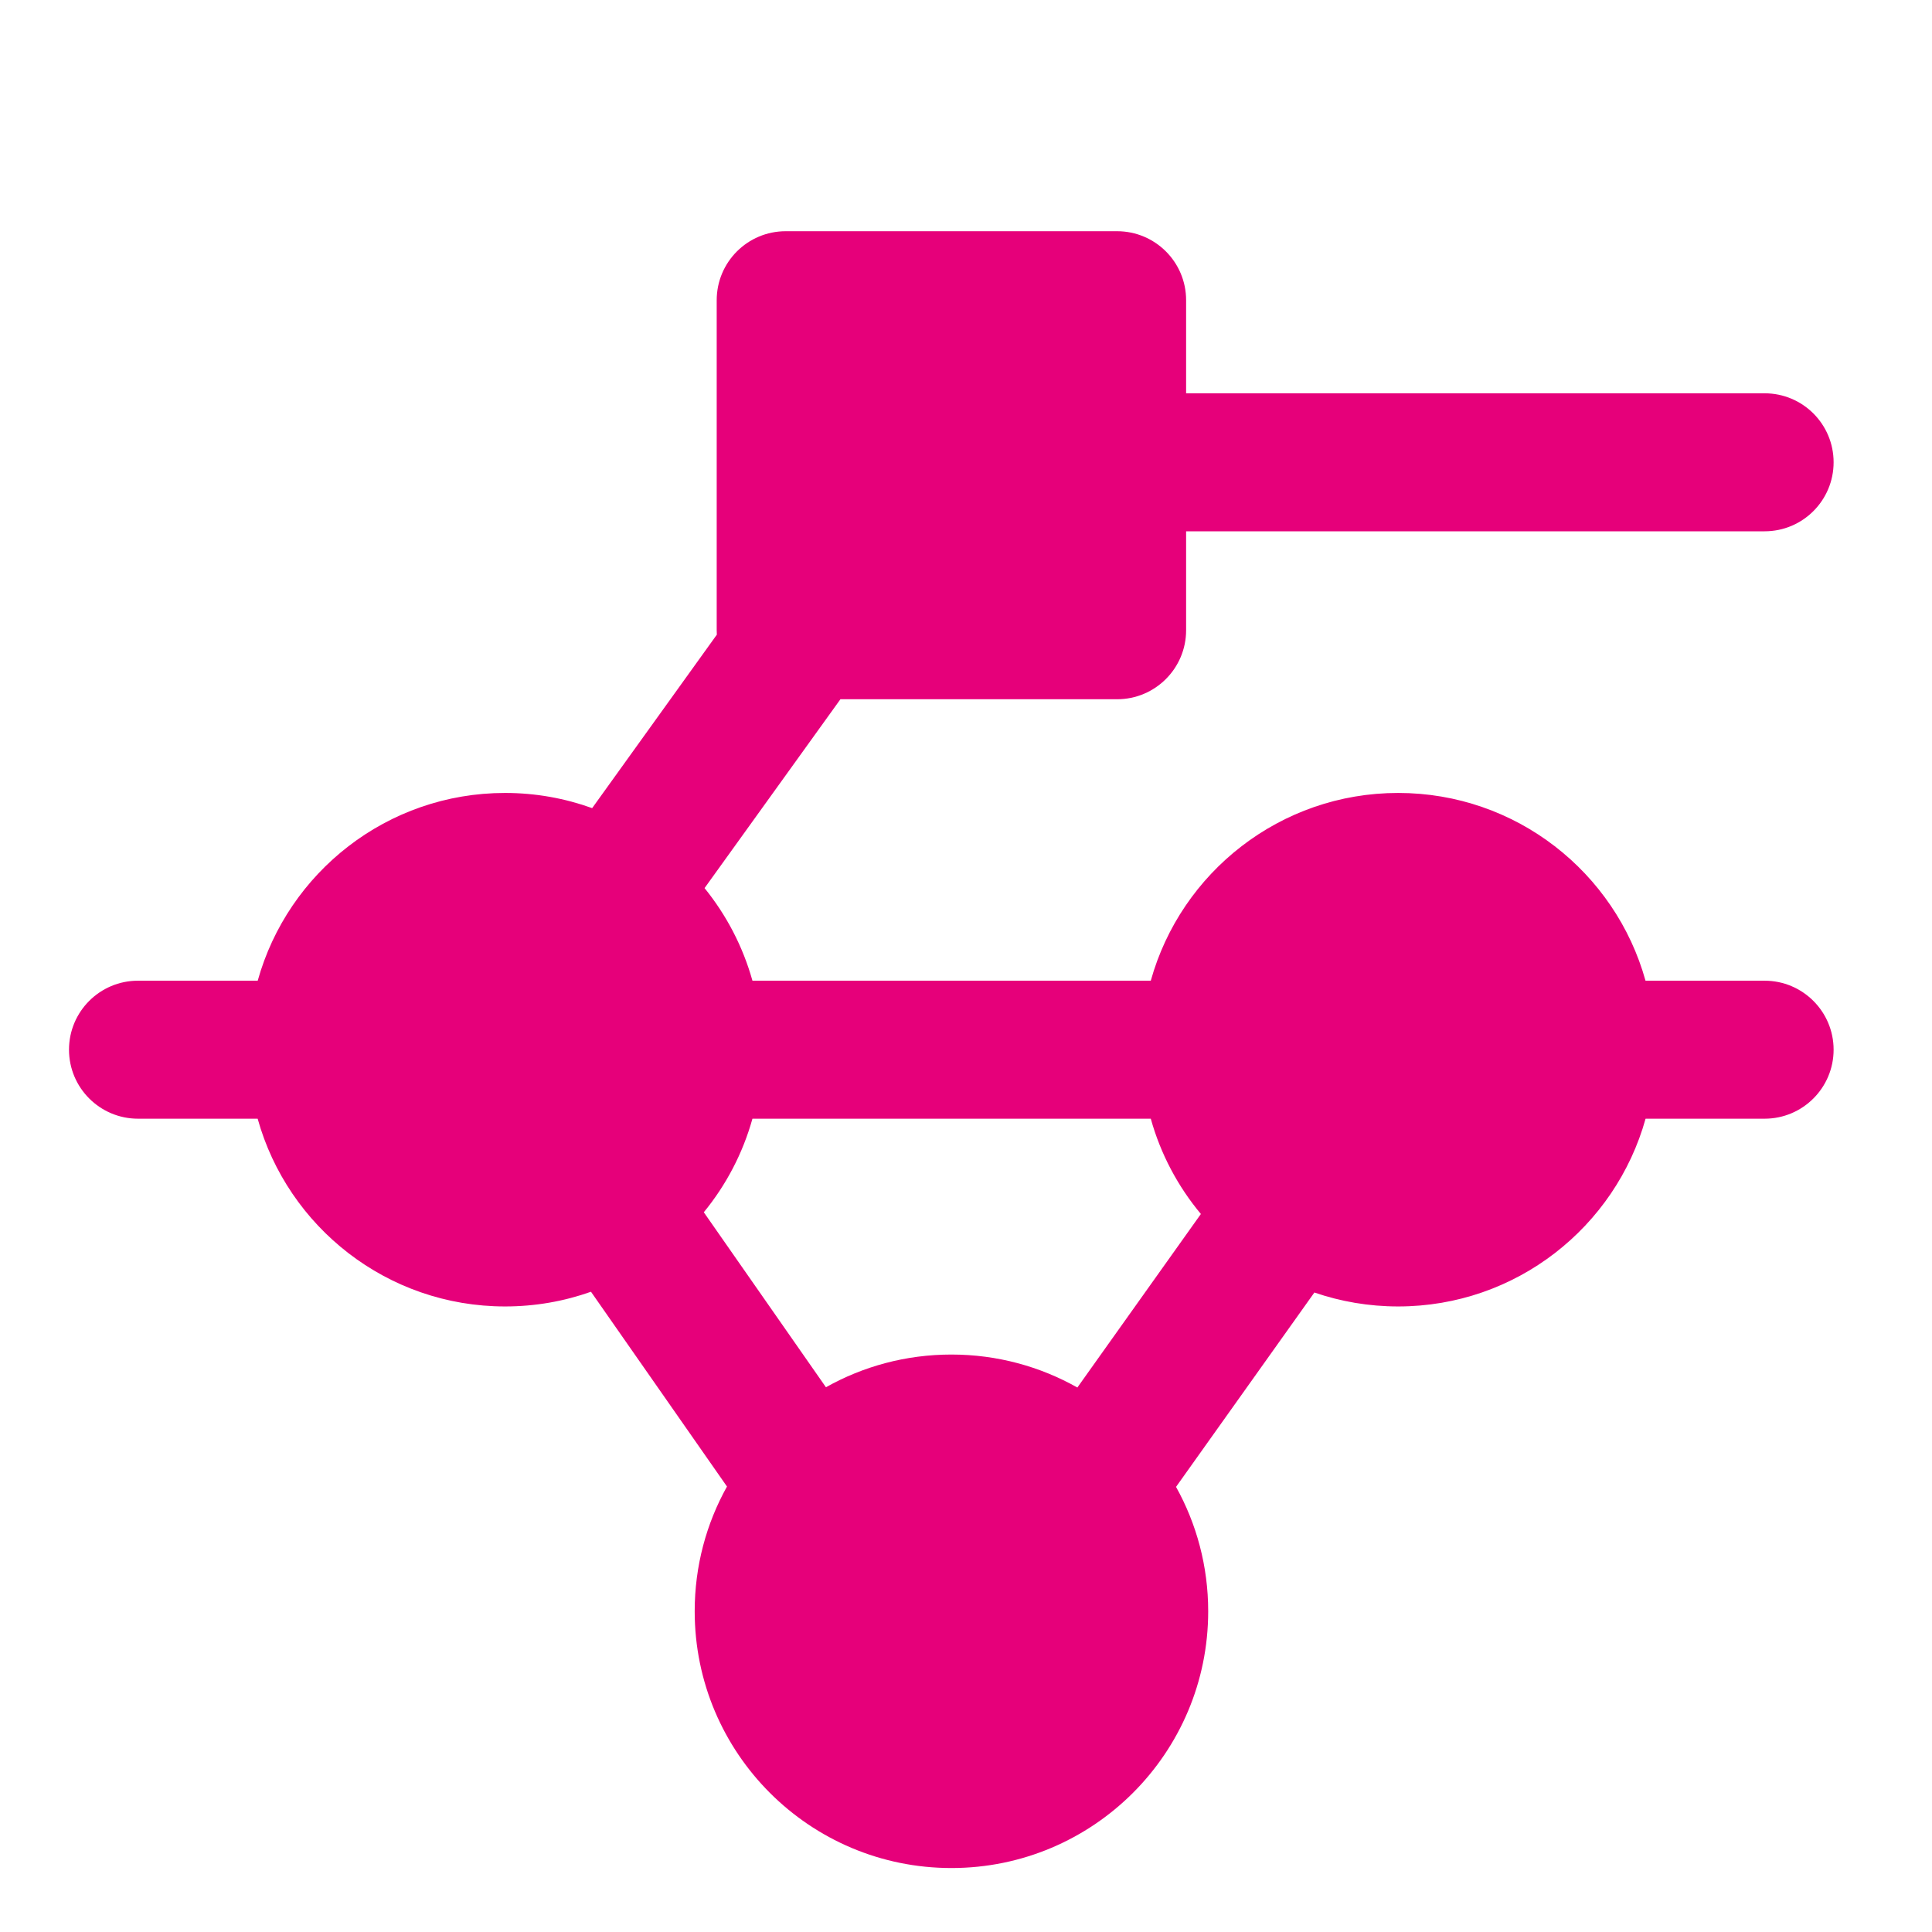 <svg width="48" height="48" viewBox="0 0 28 28" fill="#e6007a" xmlns="http://www.w3.org/2000/svg" stroke-width="2" stroke-linecap="round" stroke-linejoin="round" stroke="#e6007a"><g><path fill-rule="evenodd" clip-rule="evenodd" d="M11.387 3.351C10.835 3.351 10.387 3.798 10.387 4.351V9.134C10.387 9.156 10.388 9.177 10.389 9.198L8.582 11.712C8.188 11.57 7.763 11.492 7.32 11.492C5.611 11.492 4.172 12.644 3.735 14.213L2 14.213C1.448 14.213 1 14.66 1 15.213C1 15.765 1.448 16.213 2 16.213L3.734 16.213C4.171 17.782 5.611 18.934 7.32 18.934C7.757 18.934 8.176 18.859 8.565 18.721L10.536 21.544C10.237 22.08 10.068 22.696 10.068 23.352C10.068 25.407 11.733 27.073 13.789 27.073C15.844 27.073 17.51 25.407 17.51 23.352C17.51 22.698 17.341 22.083 17.044 21.549L19.049 18.732C19.43 18.863 19.838 18.934 20.263 18.934C21.972 18.934 23.412 17.782 23.849 16.213L25.574 16.213C26.126 16.213 26.574 15.765 26.574 15.213C26.574 14.661 26.126 14.213 25.574 14.213L23.848 14.213C23.412 12.644 21.972 11.492 20.263 11.492C18.555 11.492 17.115 12.644 16.678 14.213L10.905 14.213C10.766 13.716 10.527 13.261 10.211 12.871L12.18 10.134H16.19C16.742 10.134 17.19 9.686 17.19 9.134V7.7H25.574C26.127 7.7 26.574 7.252 26.574 6.7C26.574 6.147 26.127 5.7 25.574 5.7L17.19 5.7V4.351C17.19 3.798 16.742 3.351 16.19 3.351H11.387ZM10.2 17.569C10.522 17.176 10.765 16.716 10.905 16.213L16.678 16.213C16.821 16.727 17.072 17.196 17.404 17.594L15.614 20.109C15.075 19.805 14.452 19.631 13.789 19.631C13.128 19.631 12.508 19.803 11.97 20.105L10.2 17.569Z" stroke="none"></path></g></svg>